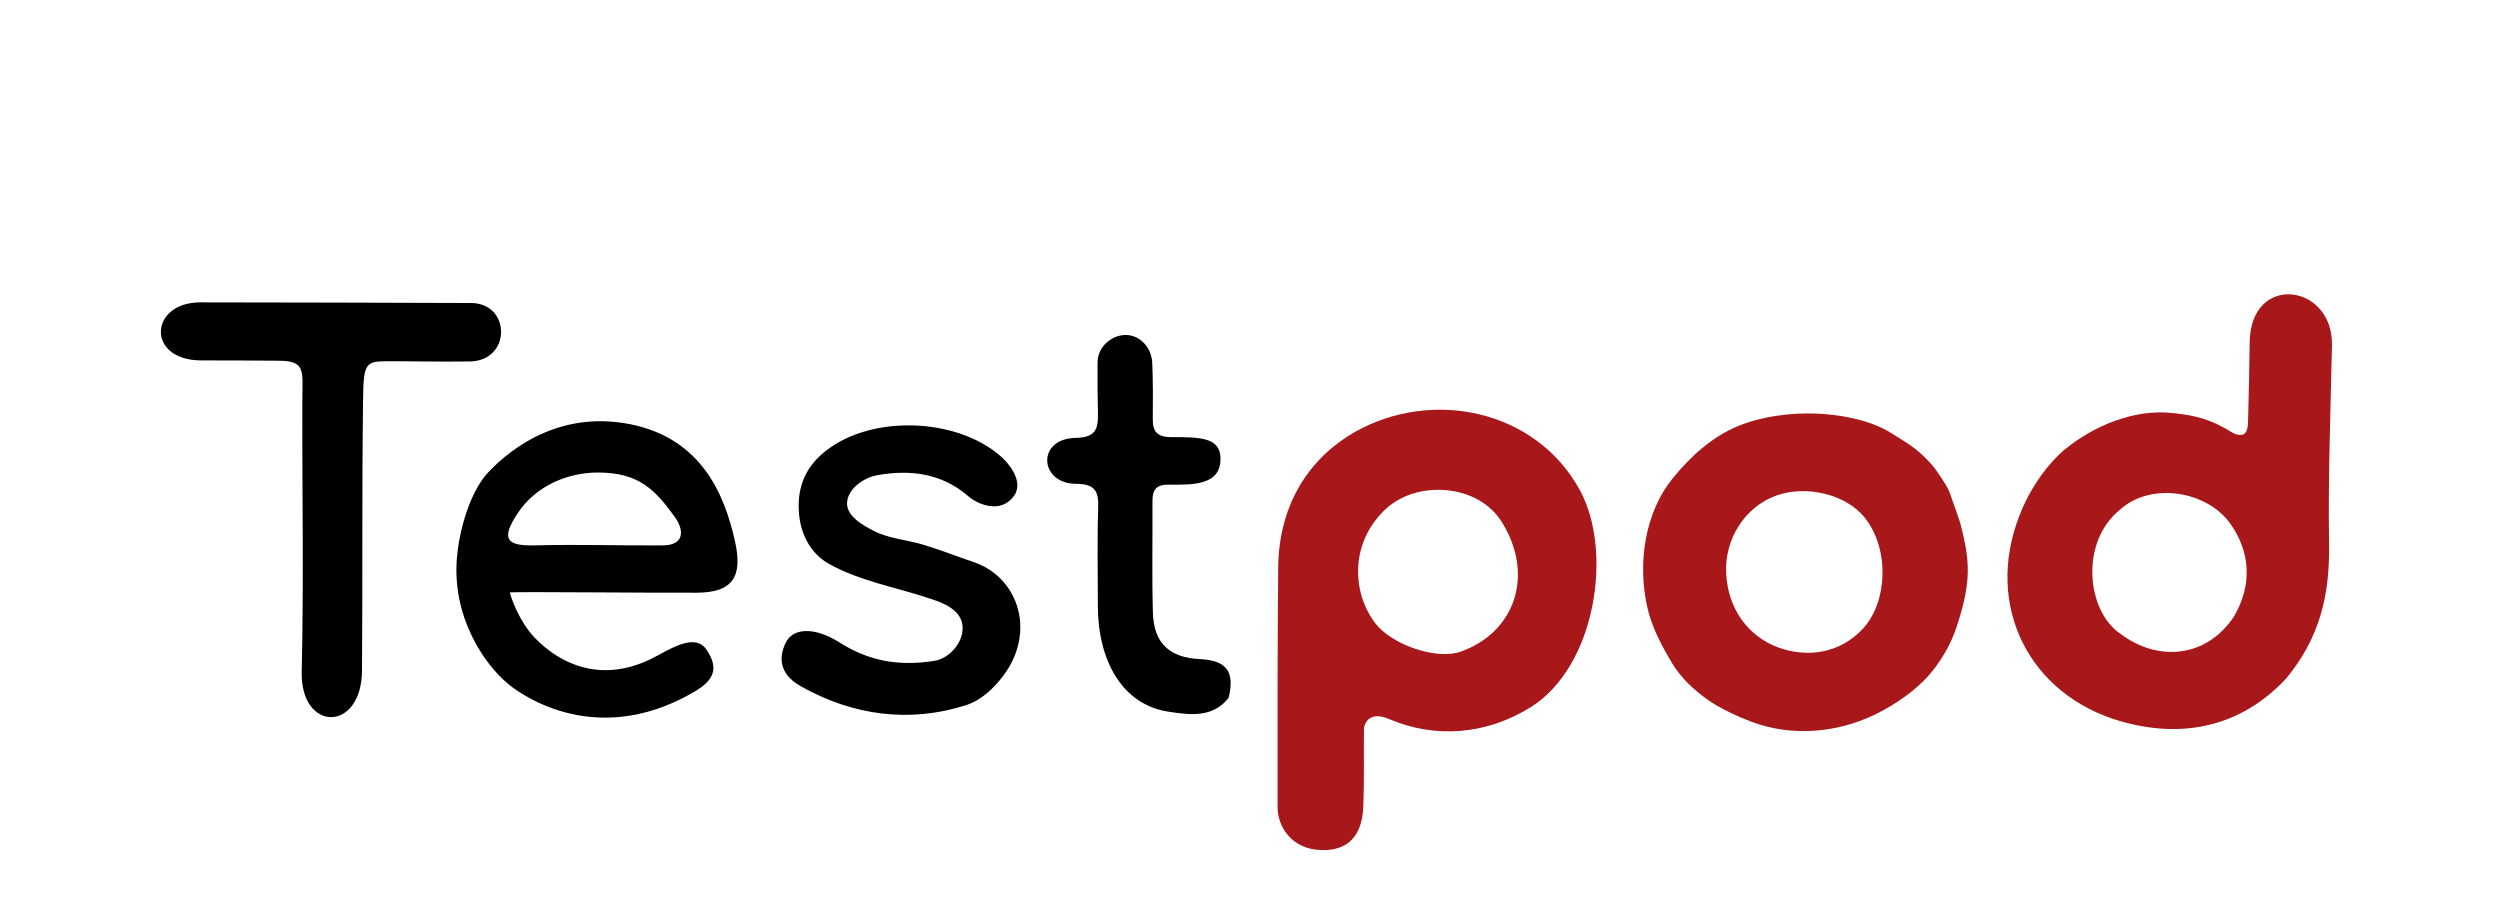 <?xml version="1.0" encoding="utf-8"?>
<!-- Generator: Adobe Adobe Illustrator 24.2.0, SVG Export Plug-In . SVG Version: 6.00 Build 0)  -->
<svg version="1.1" xmlns="http://www.w3.org/2000/svg" xmlns:xlink="http://www.w3.org/1999/xlink" x="0px" y="0px" width="2330px"
	 height="836.3px" viewBox="0 0 2330 836.3" style="enable-background:new 0 0 2330 836.3;" xml:space="preserve">
<style type="text/css">
	.st0{display:none;fill:#CECECE;}
	.st1{fill:#A8171A;}
	.st2{display:none;}
	.st3{display:inline;fill:none;stroke:#E01616;stroke-width:120;stroke-miterlimit:10;}
</style>
<g id="Background">
	<path class="st0" d="M0,0h2330v836.3H0V0z"/>
</g>
<g id="Words">
	<g id="Letters">
		<path id="Letter7" class="st1" d="M2081.7,403.9c12.4,5.1,13.3-3.7,13.5-11.9c0.7-23.6,1.2-49.3,1.5-72.9
			c0.8-65.2,77.9-54.9,76.7,2.8c-1.3,61.8-3.7,123.6-2.7,185.3c0.7,47.6-8.6,87.2-40.2,125.4c-43.3,46.1-98.2,55.8-154.4,39.5
			c-84.2-24.3-127-106.8-94-191.6c14.9-38.3,38.7-58.8,42.5-61.8c26.5-21.5,64.1-37.9,100.7-33.7
			C2045.4,387.1,2060.6,390.4,2081.7,403.9z M2081.8,575c18.1-30.6,14.9-61.3-2.9-86.6c-22.1-31.4-74.9-39.4-103.4-13.1
			c-37.3,30.5-30.7,94.5,1,115.6C2010.8,616.6,2055.8,613.6,2081.8,575z"/>
		<path id="Letter6" class="st1" d="M1801.8,624.4c-11,14.3-27.2,26.6-44.6,36.5c-42.3,23.9-88.7,25.7-125.6,11.5
			c-12.6-4.8-30.5-13.1-41.4-21.2c-11.4-8.5-23.1-18.7-31.5-32.6c-10.8-18-19.6-35.1-23.6-53.4c-9-41.2-1.9-87.8,24-119.6
			c15.7-19.3,36.2-38.5,61-48.6c22.5-9.2,48.9-12.2,70.5-11.6c22.2,0.5,51.7,5.6,71.3,17.8c18.3,11.4,24.7,14.7,38.6,29.9
			c3,3.3,13.9,19,16.2,25c1.8,4.9,9.6,26.9,10.4,29.9c8.6,33.6,10.9,53-3.6,96.4C1818.4,599.6,1811.7,611.5,1801.8,624.4z
			 M1736.6,585.5c22.5-24.7,24.8-73.6,1.3-103.1c-17.6-22-55.2-30.7-83.1-20.3c-28.1,10.4-47.7,39.7-46,72.5
			c1.7,32.9,20.4,58.3,48.2,68.7C1684,613.3,1714.9,609.3,1736.6,585.5z"/>
		<path id="Letter5" class="st1" d="M1191.3,528.4c0.7-60.3,30.7-102.8,71.8-126c72.2-40.6,168.9-20.4,209.6,54.9
			c30.8,57,14.5,164-46.1,201.8c-41.1,25.6-88.7,29.6-132.4,10.9c-16.5-7.1-23,2.7-23,10.2c-0.3,23.8,0.4,47.7-0.6,71.5
			c-0.9,21.8-9.6,40.8-37.8,40.6c-30.3-0.1-42.1-23.6-42.1-39.6C1190.7,679.1,1190.5,603.5,1191.3,528.4z M1281.8,580.9
			c14.8,19.5,56.5,34.6,79.6,26.4c50.2-17.7,69.4-71.2,38.1-121.1c-22.1-35.1-78-38.9-107.3-12.4
			C1258.5,504.4,1259.2,551.2,1281.8,580.9z"/>
		<path id="Letter4" d="M1089.1,663.3c-42.8-6.3-65.9-47.2-65.9-98.9c0-30.2-0.7-60.4,0.3-90.6c0.6-16-2.7-22.8-21-22.9
			c-33.7-0.2-36.9-42.1,0.1-42.8c18.4-0.4,21-7.8,20.7-23.2c-0.4-15-0.5-26.8-0.4-47.1c0.1-14.9,13.4-25.5,26-25.6
			c13.7-0.1,24.4,11.9,25,26c0.7,17.5,0.7,35,0.5,52.4c-0.2,12.1,4.8,16.8,17.1,16.8c27.4-0.1,45.6,0.5,46,19.4
			c0.5,25.3-24.5,25.2-49,24.9c-9.9-0.1-14.4,4.3-14.4,14.4c0.2,35-0.6,69.9,0.4,104.9c0.8,28.4,15.4,42,44,43.3
			c24.3,1.2,32.6,11.3,26.6,36C1130.1,669.7,1107.8,666.1,1089.1,663.3z"/>
		<path id="Letter3" d="M772.4,525.4c-16.5-9.3-25.9-26.6-27.7-46.4c-2.4-26.6,7.4-47,29.7-62.3c44.4-30.5,120.8-26.1,160,10.1
			c3.6,3.3,20.7,21.2,10.7,35.3c-12.4,17.4-34.1,7.8-42.5,0.5c-25.1-21.9-55.2-25.1-85-19.7c-12.4,2.2-26.9,12.2-28.1,24.9
			c-1.3,13.7,16.5,22.6,24.9,27c13.7,7.2,31.1,8.3,46.2,12.9c16.2,4.9,31.3,10.9,47.2,16.3c44.6,15.2,62.2,74.5,15.9,118.6
			c-6.9,6.6-15.2,12-22.7,14.4c-53,17.2-106.1,9.9-154.5-17.3c-22.1-12.4-20.1-29.3-13.8-41.4c6.7-12.9,26.4-14.3,49.6,0.4
			c26.5,16.8,54,22.7,88.7,17.2c18.4-2.9,34.8-28,21.2-44c-6.7-8-18.7-11.8-26.6-14.4C834.5,547.2,800.8,541.4,772.4,525.4z"/>
		<path id="Letter2" d="M658.4,605.4c12.3,18.1,6.5,29.1-12.1,39.8c-95.8,55.5-167.7-3.6-172.6-7.7c-22.5-18.5-53.5-63.5-47.6-120.3
			c3.3-31.8,15.2-62.4,28.6-76.6c12.3-13.1,59.3-59.9,132.8-45.2c67.8,13.6,88.3,67.9,97.5,109c7.5,33.2-2.2,47.9-35.5,48
			c-51.6,0.2-162.2-1-174.4-0.3c0,0,4.9,18.8,17.8,35.9c2.1,2.8,47.9,62.8,119.9,23C630.2,601.4,649,591.5,658.4,605.4z
			 M628.9,481.8c-18.5-25.7-33.7-41.4-71.8-41.4c-27.3,0-57.9,11.9-75.2,38.8c-13.7,21.3-12,29.9,16.2,29.1
			c41.1-1.1,78.3,0.3,119.4,0C637.5,508.3,638.2,494.8,628.9,481.8z"/>
		<path id="Letter1" d="M437.8,336.9c-31.9,0.4-58.4-0.4-78.7-0.2c-18.3,0.1-20.3,3-20.7,34.5c-1.2,91-0.3,163-1,253.9
			c-0.5,57.8-57.5,57.3-56.2,0.9c2-90,0.3-162.9,0.6-255.2c0.1-24.4,3.2-34.4-21.3-34.6c-24.3-0.2-48.7-0.3-73-0.3
			c-51.3,0-48.6-54.1-0.7-54.1c82.5,0,169.6,0.4,252.1,0.6C476.5,282.5,476.6,336.4,437.8,336.9z"/>
	</g>
</g>
<g id="Shadow" xmlns:vectornator="http://vectornator.io" class="st2">
	<path id="Shadow5" class="st3" d="M1210.5,811.3c0-40.6,2.3-187.5,1-217.2c-2.3-52.5-0.8,5.8-0.8-79.1c0,0,6.2-60.7,70.8-100
		c69.3-42.1,157.5,39.4,163.5,78c3.2,20.4-3.7,43.9-7.7,64.2c-2.6,13.4-10.8,39.3-20,49.4c-9.6,10.5-37.3,28.4-52,32.6
		c-35.1,10-55.9-24.6-110.2-22.3"/>
	<path id="Shadow6" class="st3" d="M1683.4,418.2c82.5,0,110,67.4,113.7,112.4c3.8,45.7-5.9,102.1-57.5,119.7
		c-40.8,13.9-92.7,8.7-129.7-18.8c-30.1-22.4-52.4-83.7-41.5-119.6C1579.1,476.3,1615.1,418.2,1683.4,418.2z"/>
	<path id="Shadow7" class="st3" d="M2155.3,252.8c0,40.6-2.3,187.5-1,217.2c2.3,52.5,0.8-5.8,0.8,79.1c0,0-6.2,60.7-70.8,100
		c-69.3,42.1-157.5-39.4-163.5-78c-3.2-20.4,3.7-43.9,7.7-64.2c2.6-13.4,10.8-39.3,20-49.4c9.6-10.5,37.3-28.4,52-32.6
		c35.1-10,40.9,40.6,95.2,38.3"/>
</g>
<g id="Guides" class="st2">
</g>
</svg>
